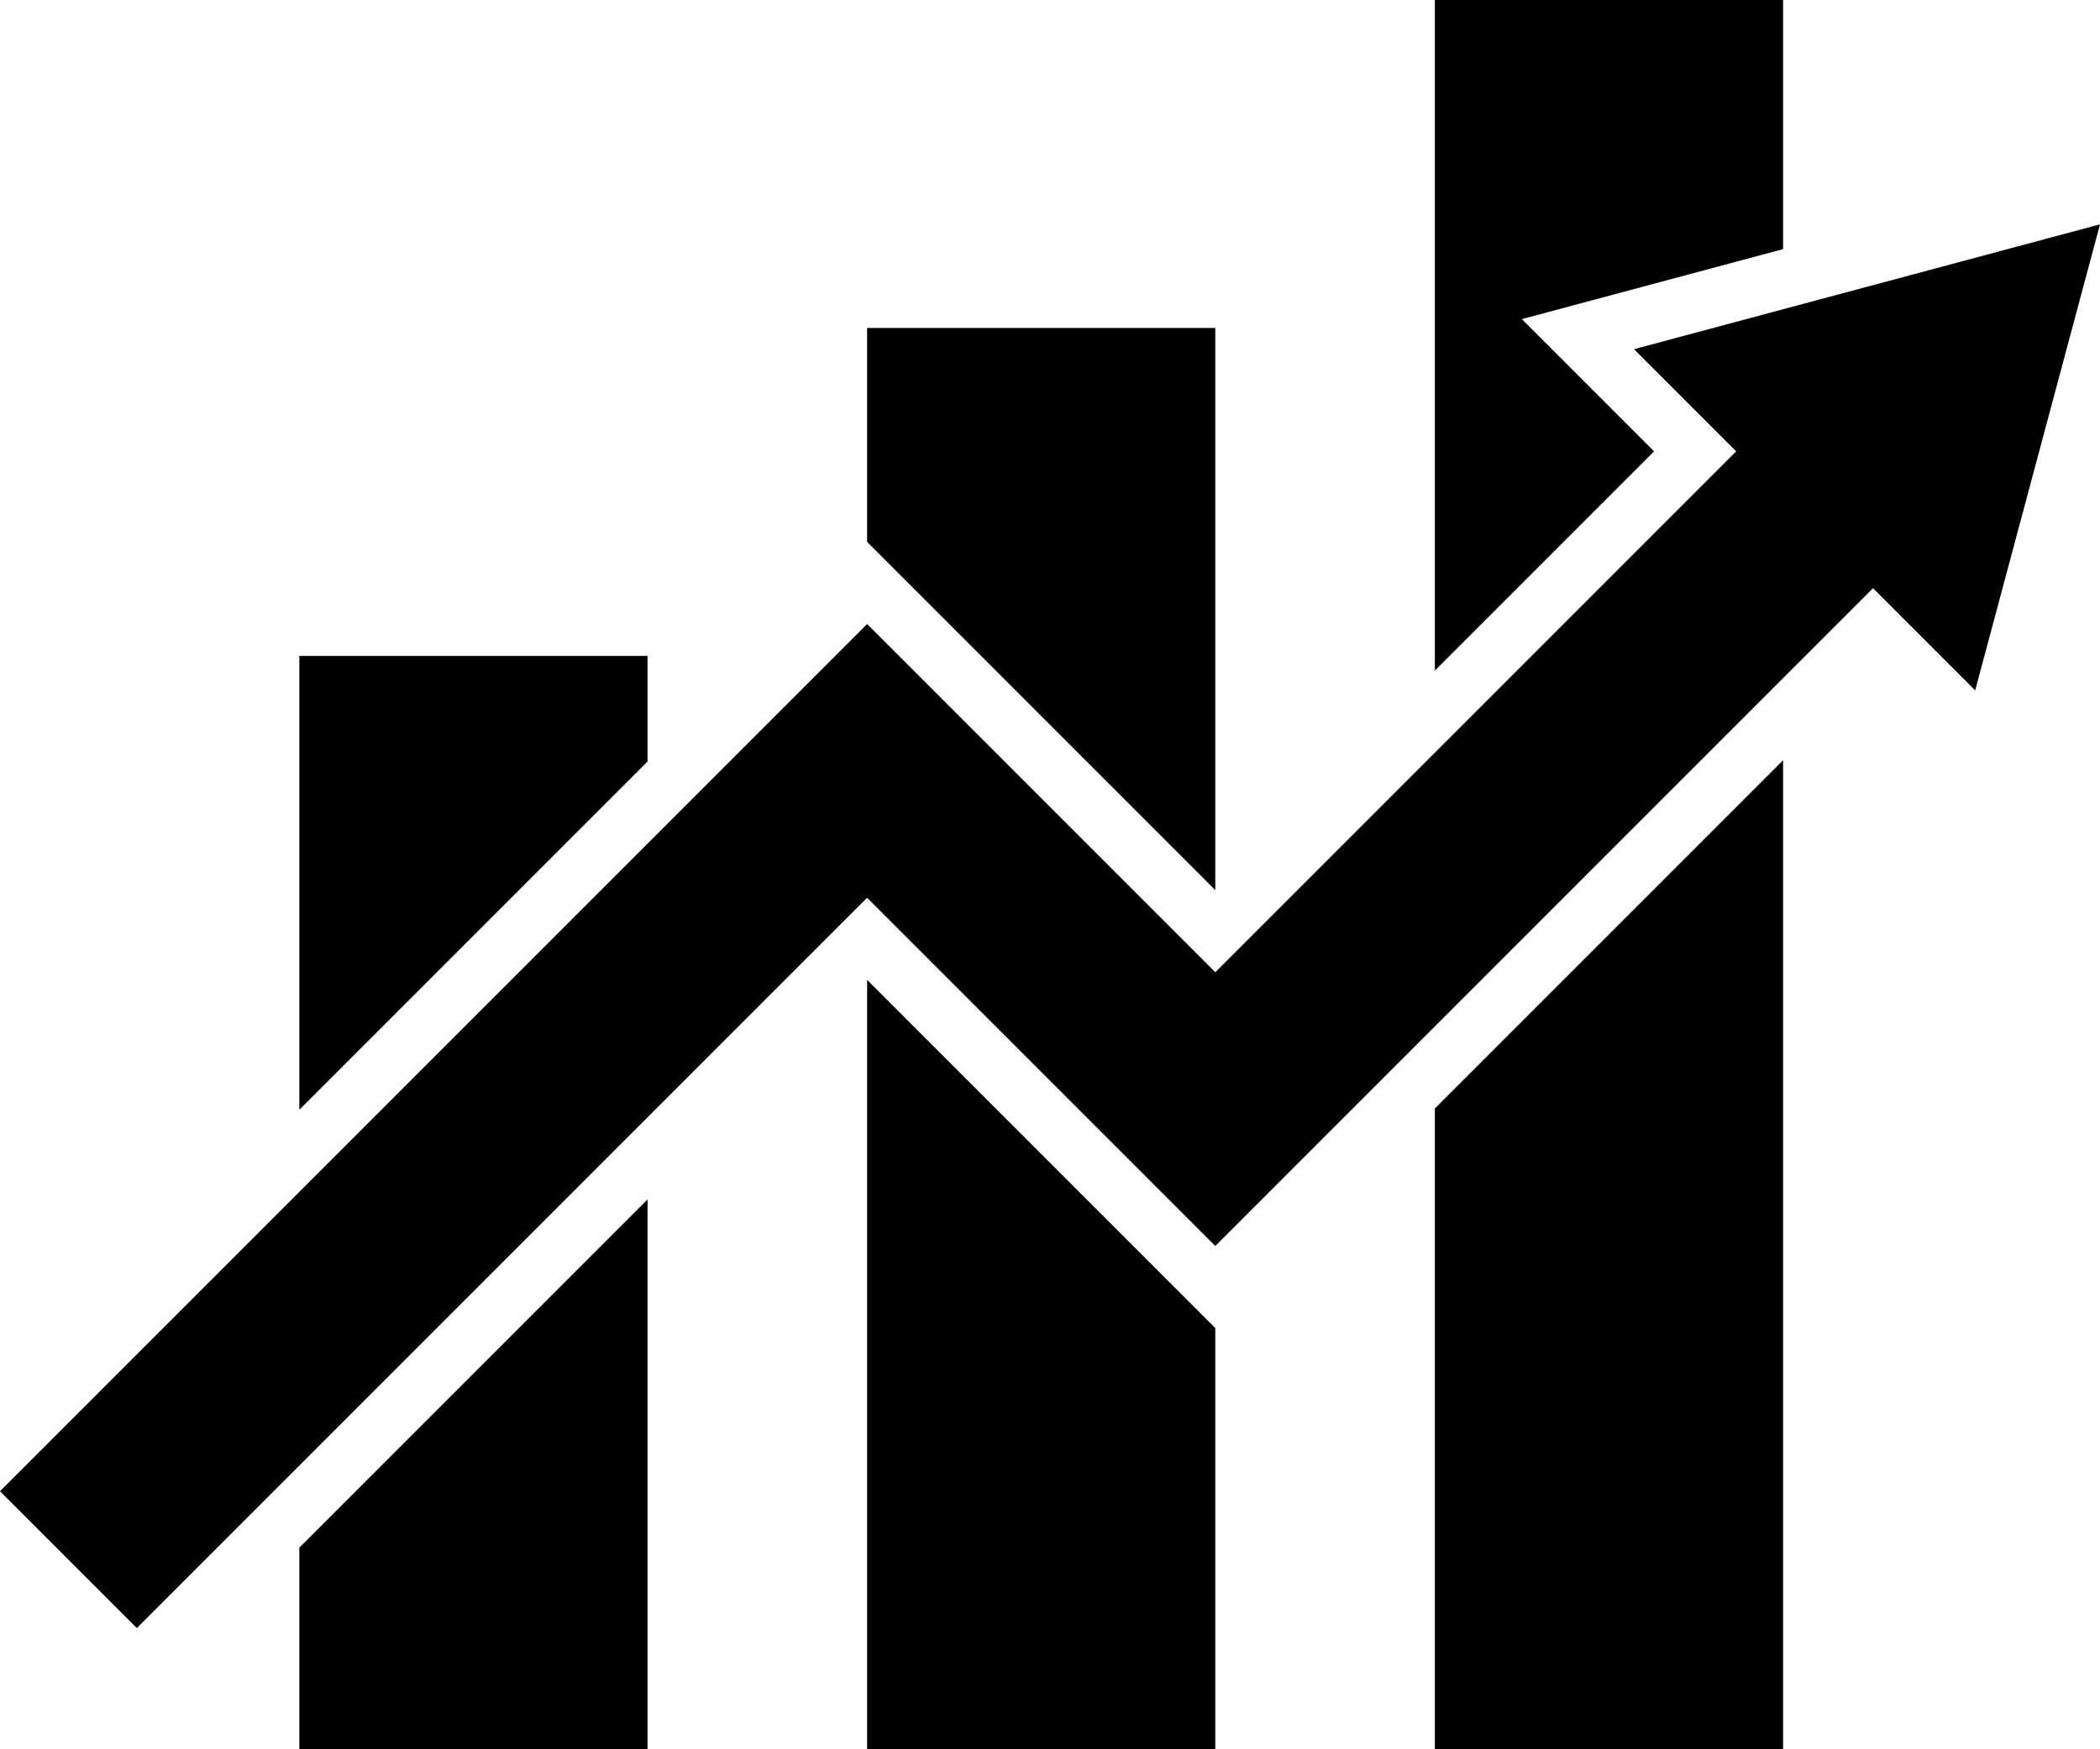 <svg xmlns="http://www.w3.org/2000/svg" viewBox="0 0 1085.129 903.783"><g id="Layer_2" data-name="Layer 2"><g id="inner"><g id="silhouette"><g id="arrow"><polygon id="line" points="70.711 841.206 0 770.495 448.057 322.439 627.975 502.357 898.806 231.528 969.516 302.239 627.975 643.779 448.057 463.86 70.711 841.206"/><polygon id="head" points="1020.625 356.712 1085.129 115.915 844.331 180.419 1020.625 356.712"/></g><g id="stonks"><path d="M154.678,573.39,334.597,393.472V338.919H154.678ZM448.057,280.013l0-.001,179.918,179.918,0,0V169.459H448.057ZM741.436,0V346.471l113.26-113.26-68.324-68.324,134.983-36.158V0Zm0,903.783H921.355V392.827L741.436,572.745ZM448.058,506.287l0,0V903.783H627.976V686.205l0,0ZM154.678,903.783H334.597V619.747L154.678,799.665Z"/></g></g></g></g></svg>